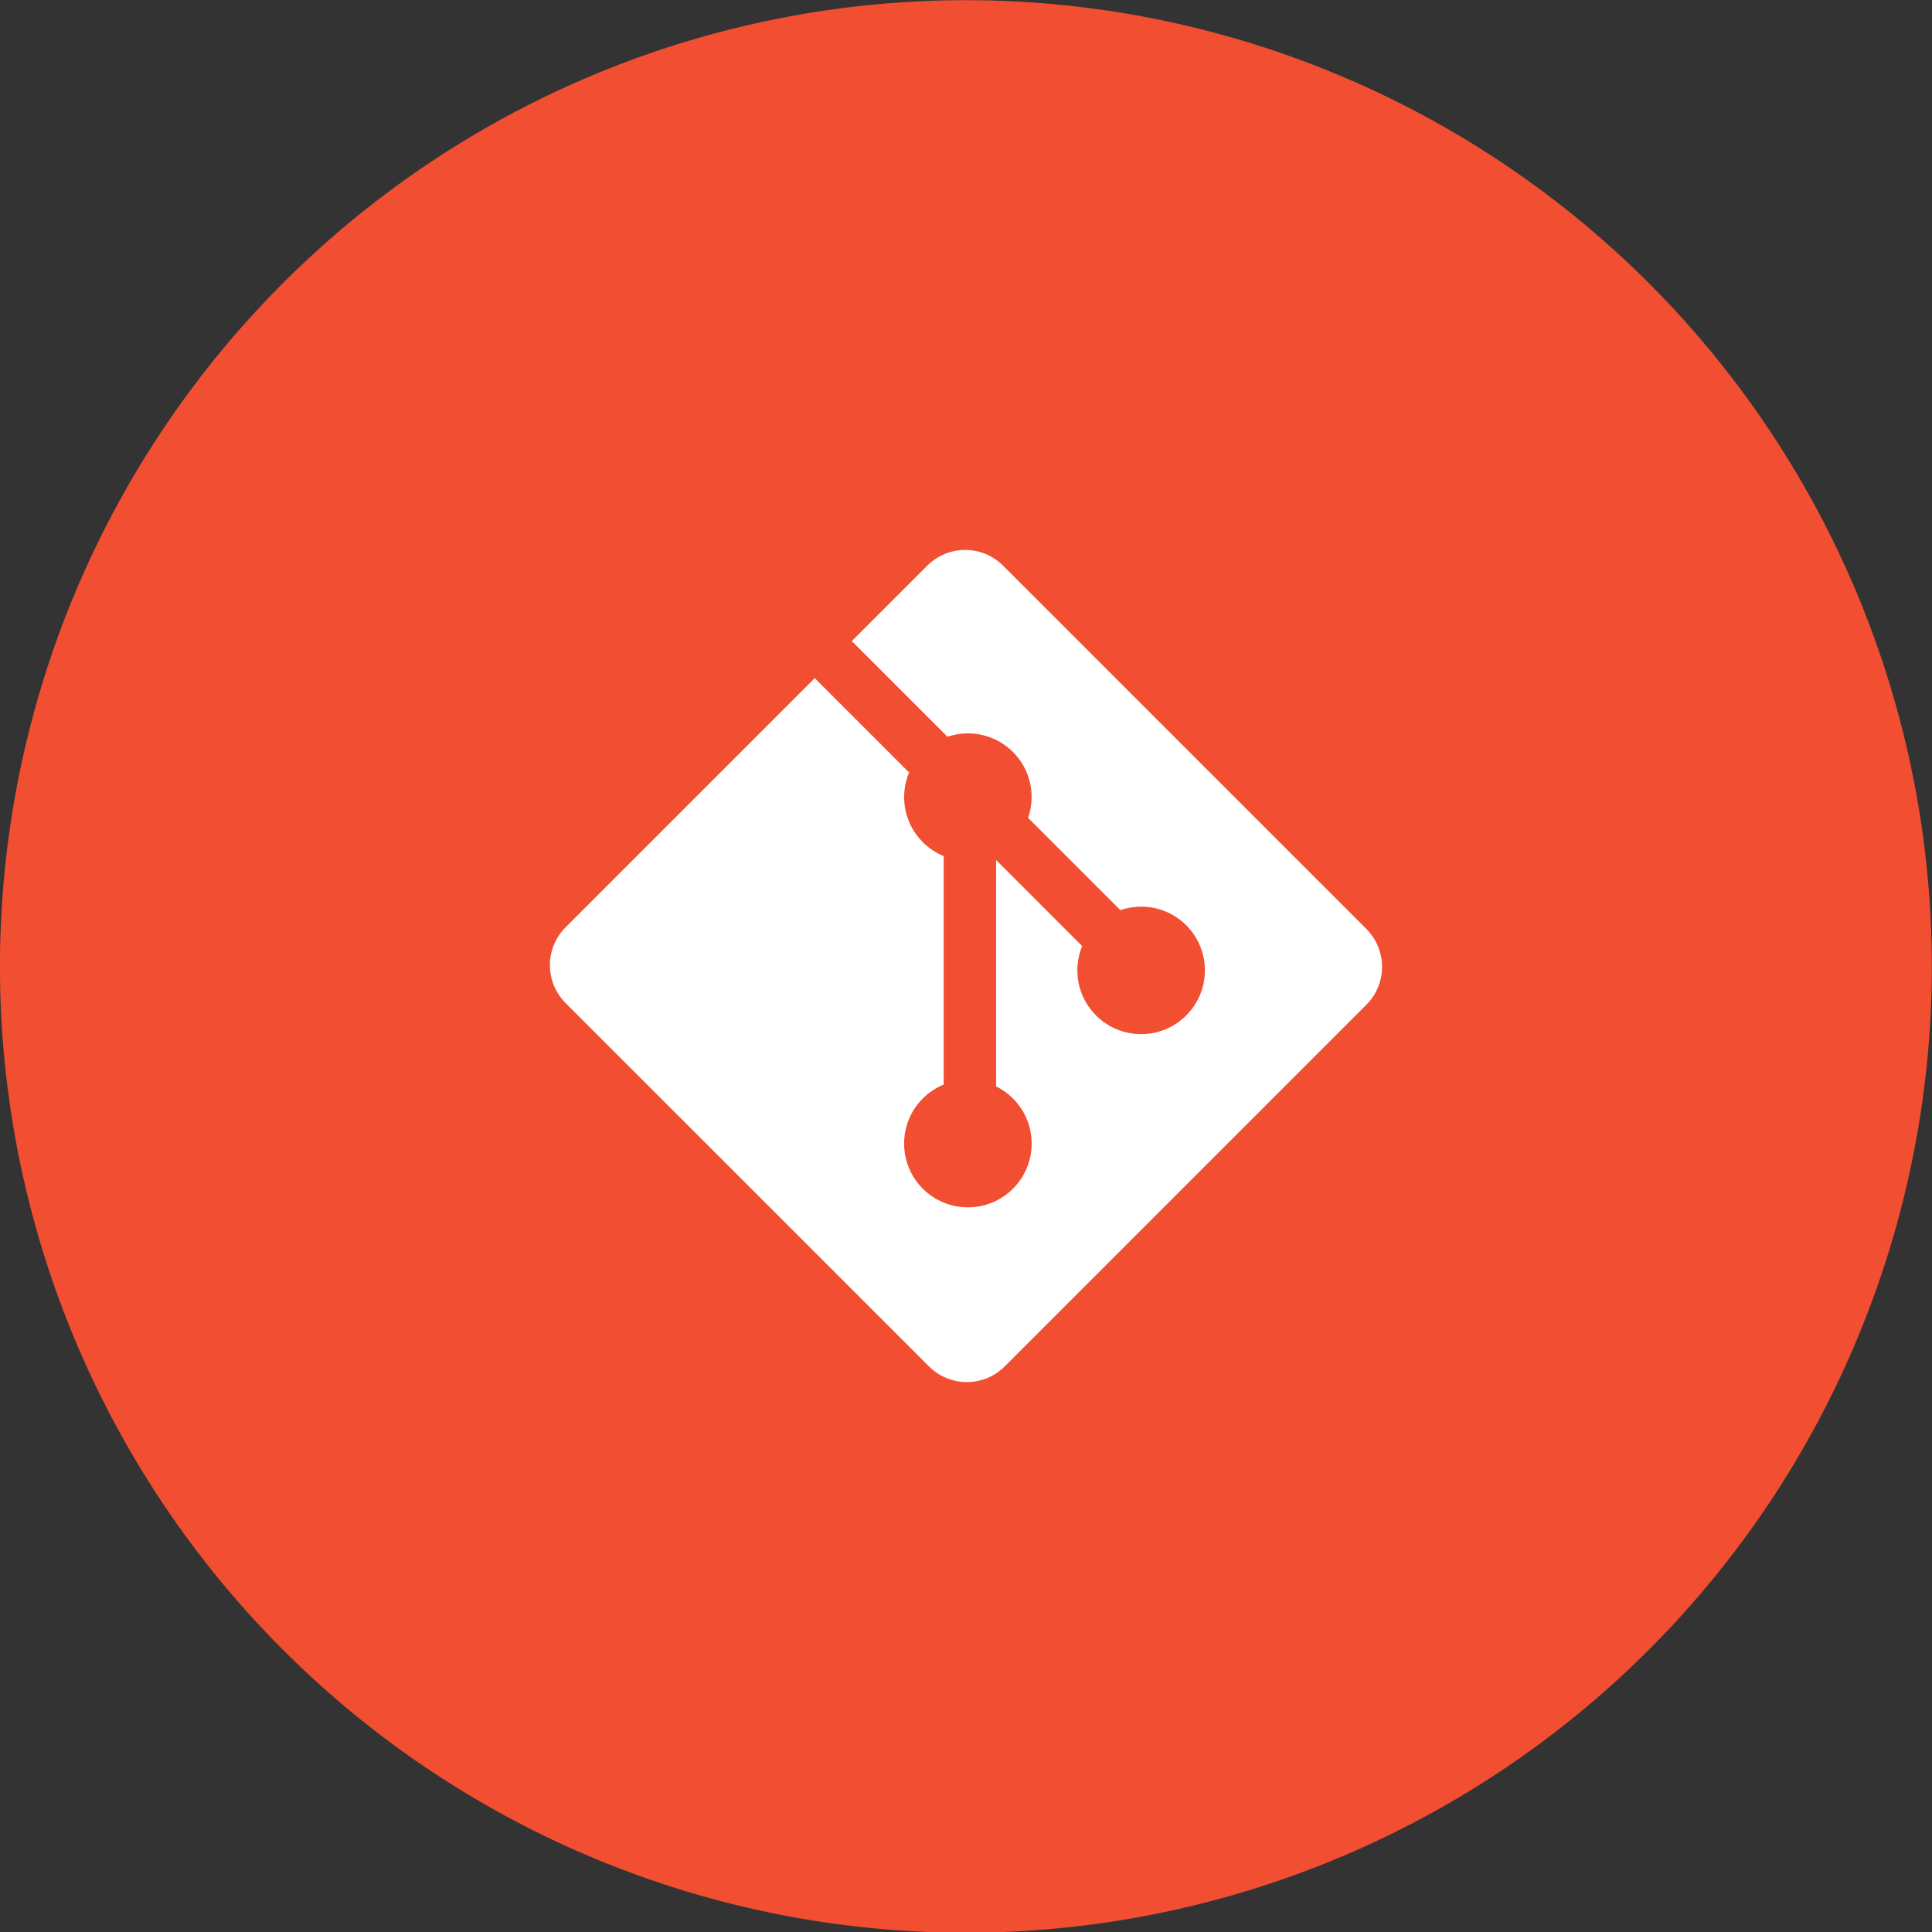 <?xml version="1.0" encoding="UTF-8" standalone="no"?>
<!-- Created with Inkscape (http://www.inkscape.org/) -->

<svg
   xmlns:dc="http://purl.org/dc/elements/1.1/"
   xmlns:cc="http://creativecommons.org/ns#"
   xmlns:rdf="http://www.w3.org/1999/02/22-rdf-syntax-ns#"
   xmlns:svg="http://www.w3.org/2000/svg"
   xmlns="http://www.w3.org/2000/svg"
   xmlns:sodipodi="http://sodipodi.sourceforge.net/DTD/sodipodi-0.dtd"
   xmlns:inkscape="http://www.inkscape.org/namespaces/inkscape"
   version="1.1"
   width="100"
   height="100"
   id="svg2"
   inkscape:version="0.48.3.1 r9886"
   sodipodi:docname="icon-git.svg">
  <rect width="100%" height="100%" fill="#333333" stroke="none"/>
  <sodipodi:namedview
     pagecolor="#ffffff"
     bordercolor="#666666"
     borderopacity="1"
     objecttolerance="10"
     gridtolerance="10"
     guidetolerance="10"
     inkscape:pageopacity="0"
     inkscape:pageshadow="2"
     inkscape:window-width="1440"
     inkscape:window-height="854"
     id="namedview9"
     showgrid="false"
     inkscape:zoom="3.19"
     inkscape:cx="44.680707"
     inkscape:cy="51.218374"
     inkscape:window-x="0"
     inkscape:window-y="0"
     inkscape:window-maximized="1"
     inkscape:current-layer="svg2" />
  <defs
     id="defs4" />
  <g
     transform="translate(0,-952.362)"
     id="layer1">
    <path
       d="m 103.762,70.947 a 39.429,41.505 0 1 1 -78.859,0 39.429,41.505 0 1 1 78.859,0 z"
       transform="matrix(1.268,0,0,1.205,-31.579,916.894)"
       id="path3014"
       style="fill:#f14e32;fill-opacity:1;stroke:none" />
  </g>
  <path
     inkscape:connector-curvature="0"
     d="M 70.723,48.082 51.918,29.277 c -1.083,-1.083 -2.839,-1.083 -3.923,0 l -3.905,3.905 4.953,4.953 c 1.151,-0.389 2.472,-0.128 3.389,0.79 0.923,0.923 1.181,2.255 0.783,3.41 l 4.774,4.774 c 1.155,-0.398 2.487,-0.141 3.41,0.783 1.289,1.289 1.289,3.378 0,4.667 -1.29,1.29 -3.379,1.29 -4.669,0 -0.97,-0.97 -1.209,-2.395 -0.718,-3.59 l -4.453,-4.453 0,11.717 c 0.314,0.156 0.611,0.363 0.872,0.624 1.289,1.289 1.289,3.378 0,4.669 -1.289,1.288 -3.379,1.288 -4.667,0 -1.289,-1.291 -1.289,-3.38 0,-4.669 0.319,-0.318 0.688,-0.559 1.081,-0.72 l 0,-11.826 c -0.394,-0.161 -0.762,-0.4 -1.081,-0.72 -0.976,-0.976 -1.211,-2.409 -0.71,-3.608 L 42.171,35.101 29.276,47.995 c -1.083,1.084 -1.083,2.841 0,3.924 l 18.807,18.805 c 1.083,1.083 2.839,1.083 3.923,0 L 70.723,52.006 c 1.083,-1.083 1.083,-2.841 0,-3.924"
     style="fill:#ffffff;fill-opacity:1;fill-rule:nonzero;stroke:none"
     id="path22-5" />
</svg>

